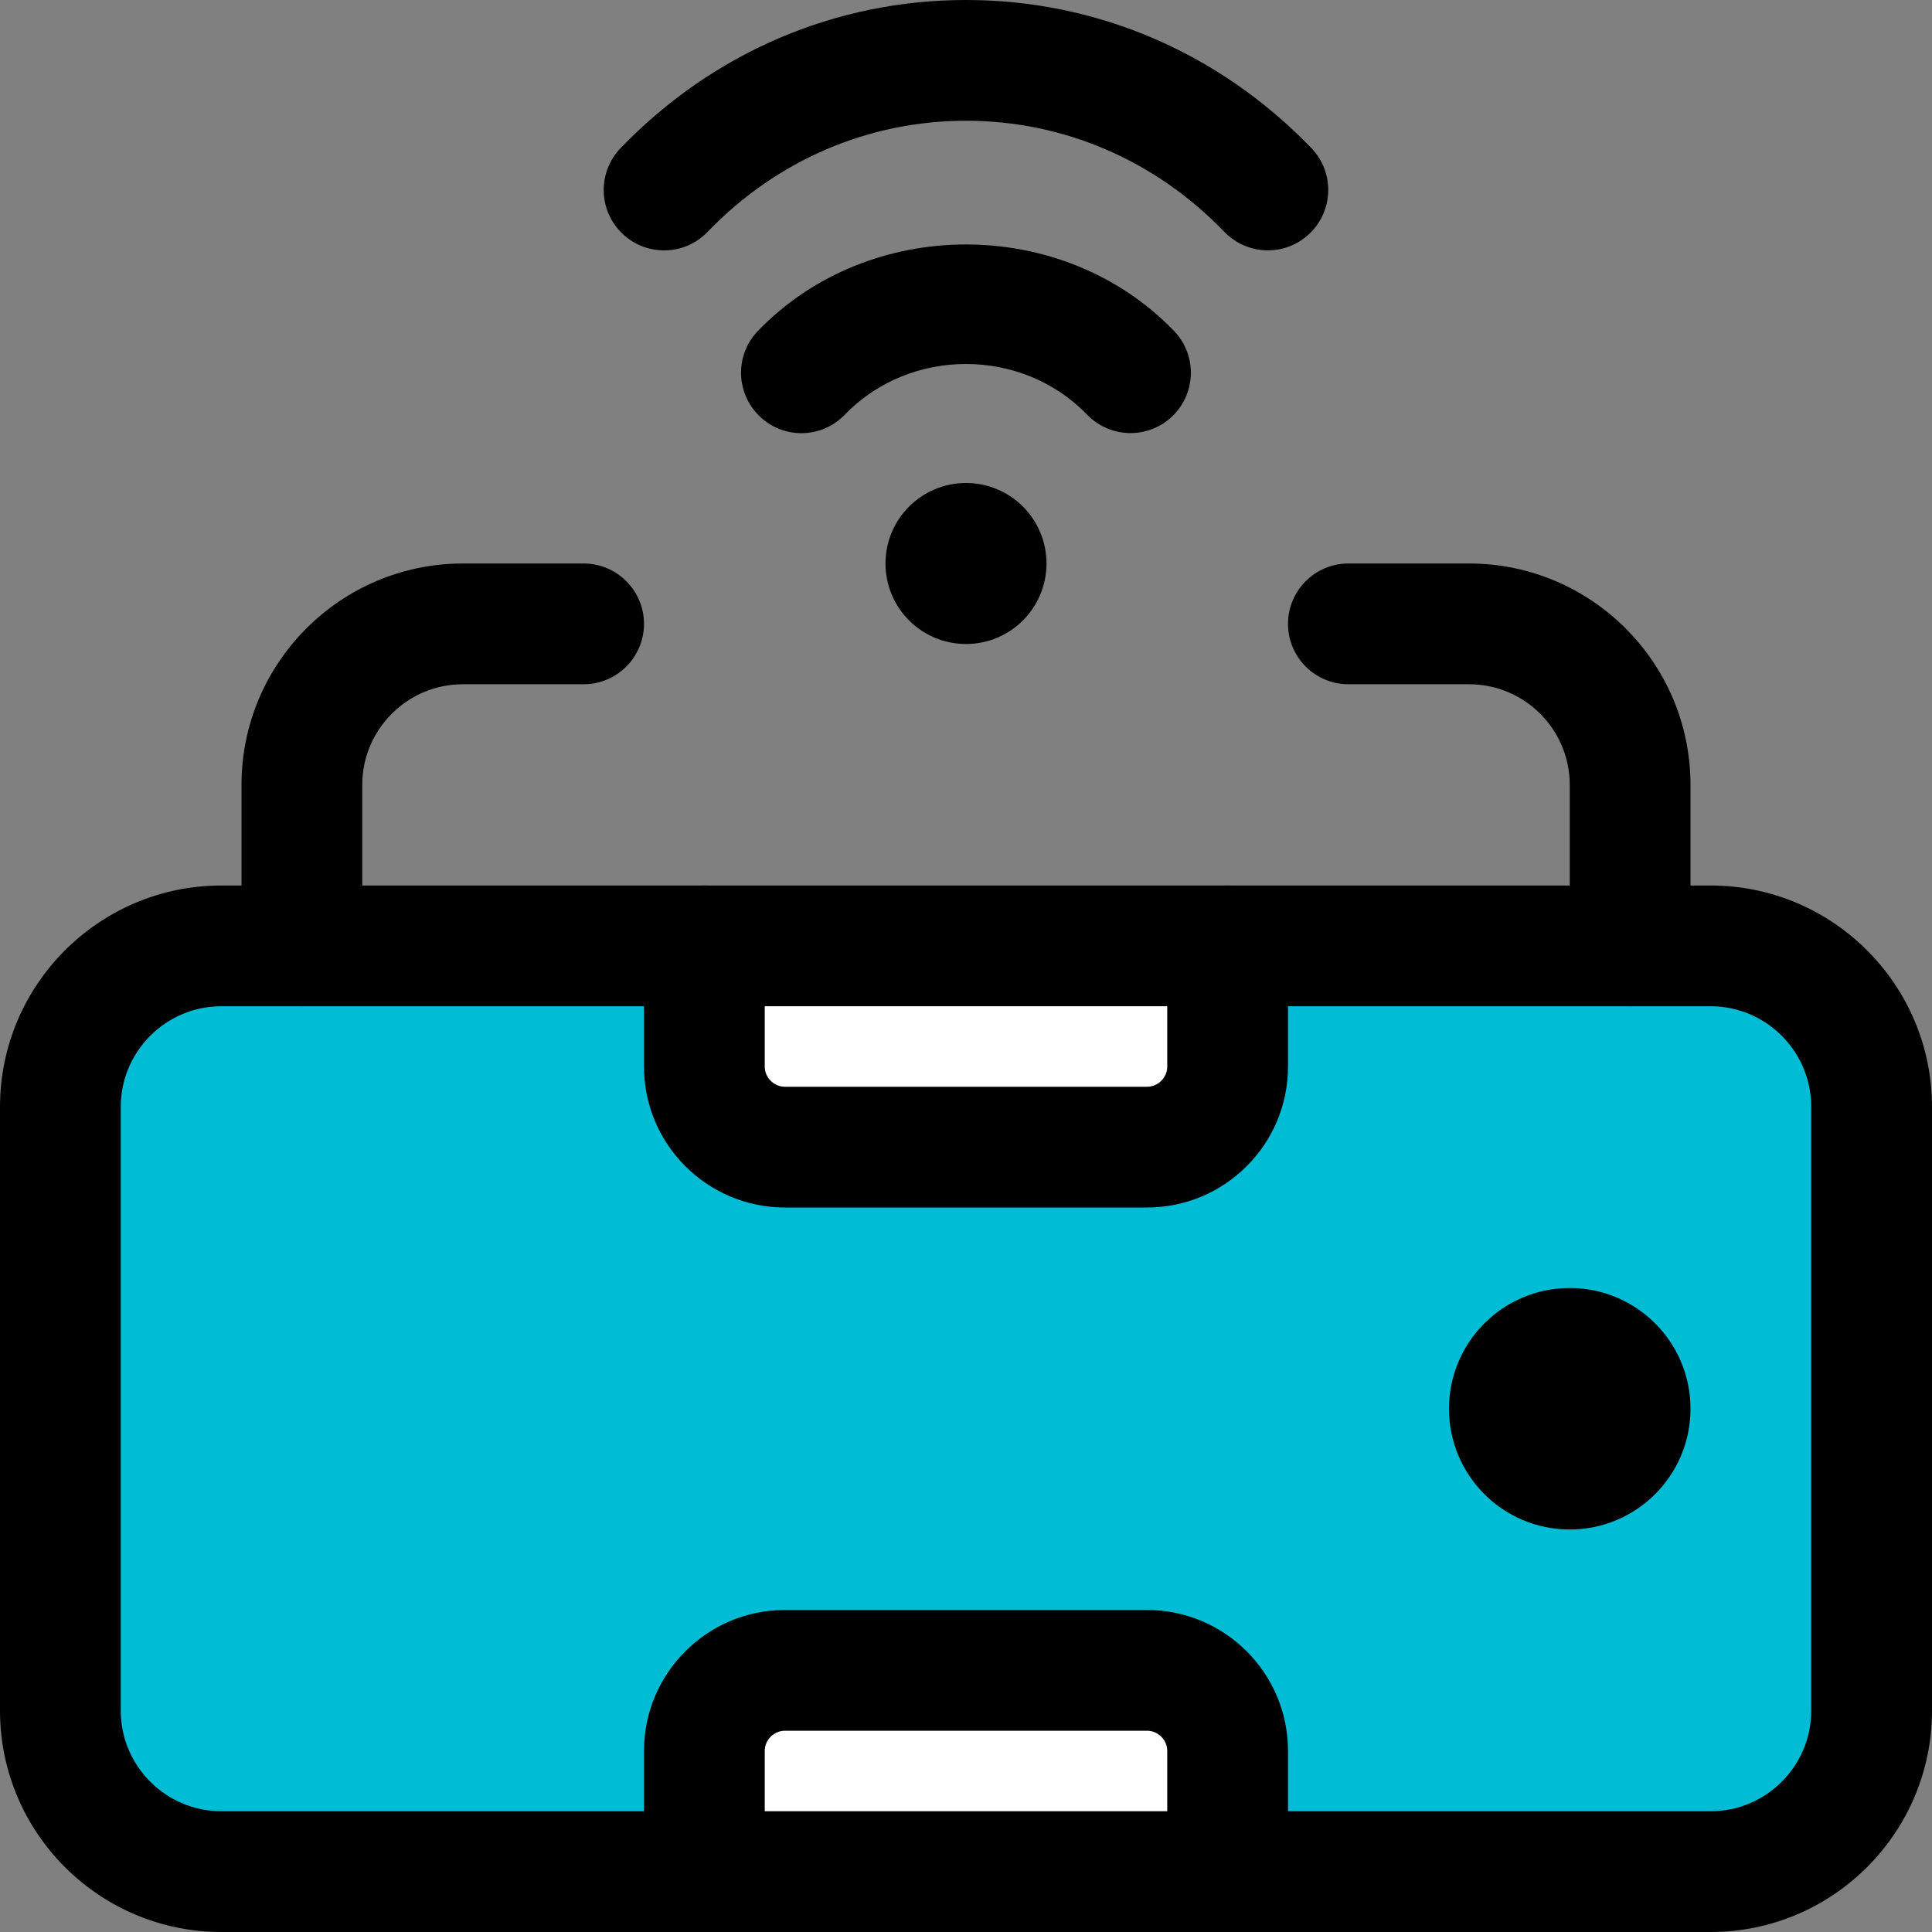 <svg id="icon" enable-background="new 0 0 24 24" height="512" viewBox="0 0 24 24" width="512" xmlns="http://www.w3.org/2000/svg"><rect x="0" y="0" width="24" height="24" fill="#808080" stroke="none"/><path d="m21.25 23.25h-18.5c-1.105 0-2-.895-2-2v-7.5c0-1.105.895-2 2-2h18.5c1.105 0 2 .895 2 2v7.5c0 1.105-.895 2-2 2z" fill="#00bcd4"/><path d="m14.25 14.25h-4.5c-.552 0-1-.448-1-1v-1.5h6.5v1.5c0 .552-.448 1-1 1z" fill="#fff"/><path d="m15.25 23.25h-6.5v-1.5c0-.552.448-1 1-1h4.5c.552 0 1 .448 1 1z" fill="#fff"/><circle cx="12" cy="7" r="1"/><path d="m14.044 5.38c-.196 0-.393-.077-.54-.229-.81-.839-2.199-.839-3.009 0-.287.299-.762.308-1.06.019-.298-.288-.307-.762-.019-1.06 1.38-1.431 3.787-1.431 5.167 0 .288.298.279.772-.019 1.06-.145.14-.333.21-.52.21z"/><path d="m15.75 3.11c-.196 0-.393-.077-.54-.229-.858-.891-1.999-1.381-3.21-1.381s-2.352.49-3.21 1.38c-.287.3-.762.308-1.061.02s-.306-.763-.019-1.061c1.144-1.186 2.667-1.839 4.29-1.839s3.146.653 4.29 1.839c.287.298.279.773-.02 1.061-.145.14-.332.21-.52.21z"/><path d="m14.25 15h-4.5c-.965 0-1.75-.785-1.75-1.75v-1.5c0-.414.336-.75.75-.75s.75.336.75.75v1.5c0 .136.114.25.25.25h4.5c.136 0 .25-.114.25-.25v-1.5c0-.414.336-.75.75-.75s.75.336.75.75v1.5c0 .965-.785 1.75-1.75 1.75z"/><path d="m21.25 24h-18.5c-1.517 0-2.75-1.233-2.75-2.75v-7.5c0-1.517 1.233-2.75 2.75-2.75h18.5c1.517 0 2.75 1.233 2.75 2.75v7.5c0 1.517-1.233 2.75-2.75 2.75zm-18.5-11.5c-.689 0-1.25.561-1.25 1.25v7.5c0 .689.561 1.25 1.25 1.25h18.5c.689 0 1.25-.561 1.25-1.25v-7.5c0-.689-.561-1.25-1.25-1.25z"/><circle cx="19.5" cy="17.5" r="1.5"/><path d="m20.25 12.5c-.414 0-.75-.336-.75-.75v-2c0-.689-.561-1.25-1.25-1.25h-1.5c-.414 0-.75-.336-.75-.75s.336-.75.75-.75h1.5c1.517 0 2.75 1.233 2.75 2.75v2c0 .414-.336.75-.75.75z"/><path d="m3.75 12.5c-.414 0-.75-.336-.75-.75v-2c0-1.517 1.233-2.75 2.75-2.75h1.5c.414 0 .75.336.75.75s-.336.75-.75.75h-1.5c-.689 0-1.25.561-1.25 1.25v2c0 .414-.336.75-.75.75z"/><path d="m15.25 24c-.414 0-.75-.336-.75-.75v-1.5c0-.136-.114-.25-.25-.25h-4.5c-.136 0-.25.114-.25.25v1.5c0 .414-.336.75-.75.75s-.75-.336-.75-.75v-1.5c0-.965.785-1.75 1.75-1.75h4.5c.965 0 1.75.785 1.75 1.75v1.5c0 .414-.336.75-.75.75z"/></svg>
